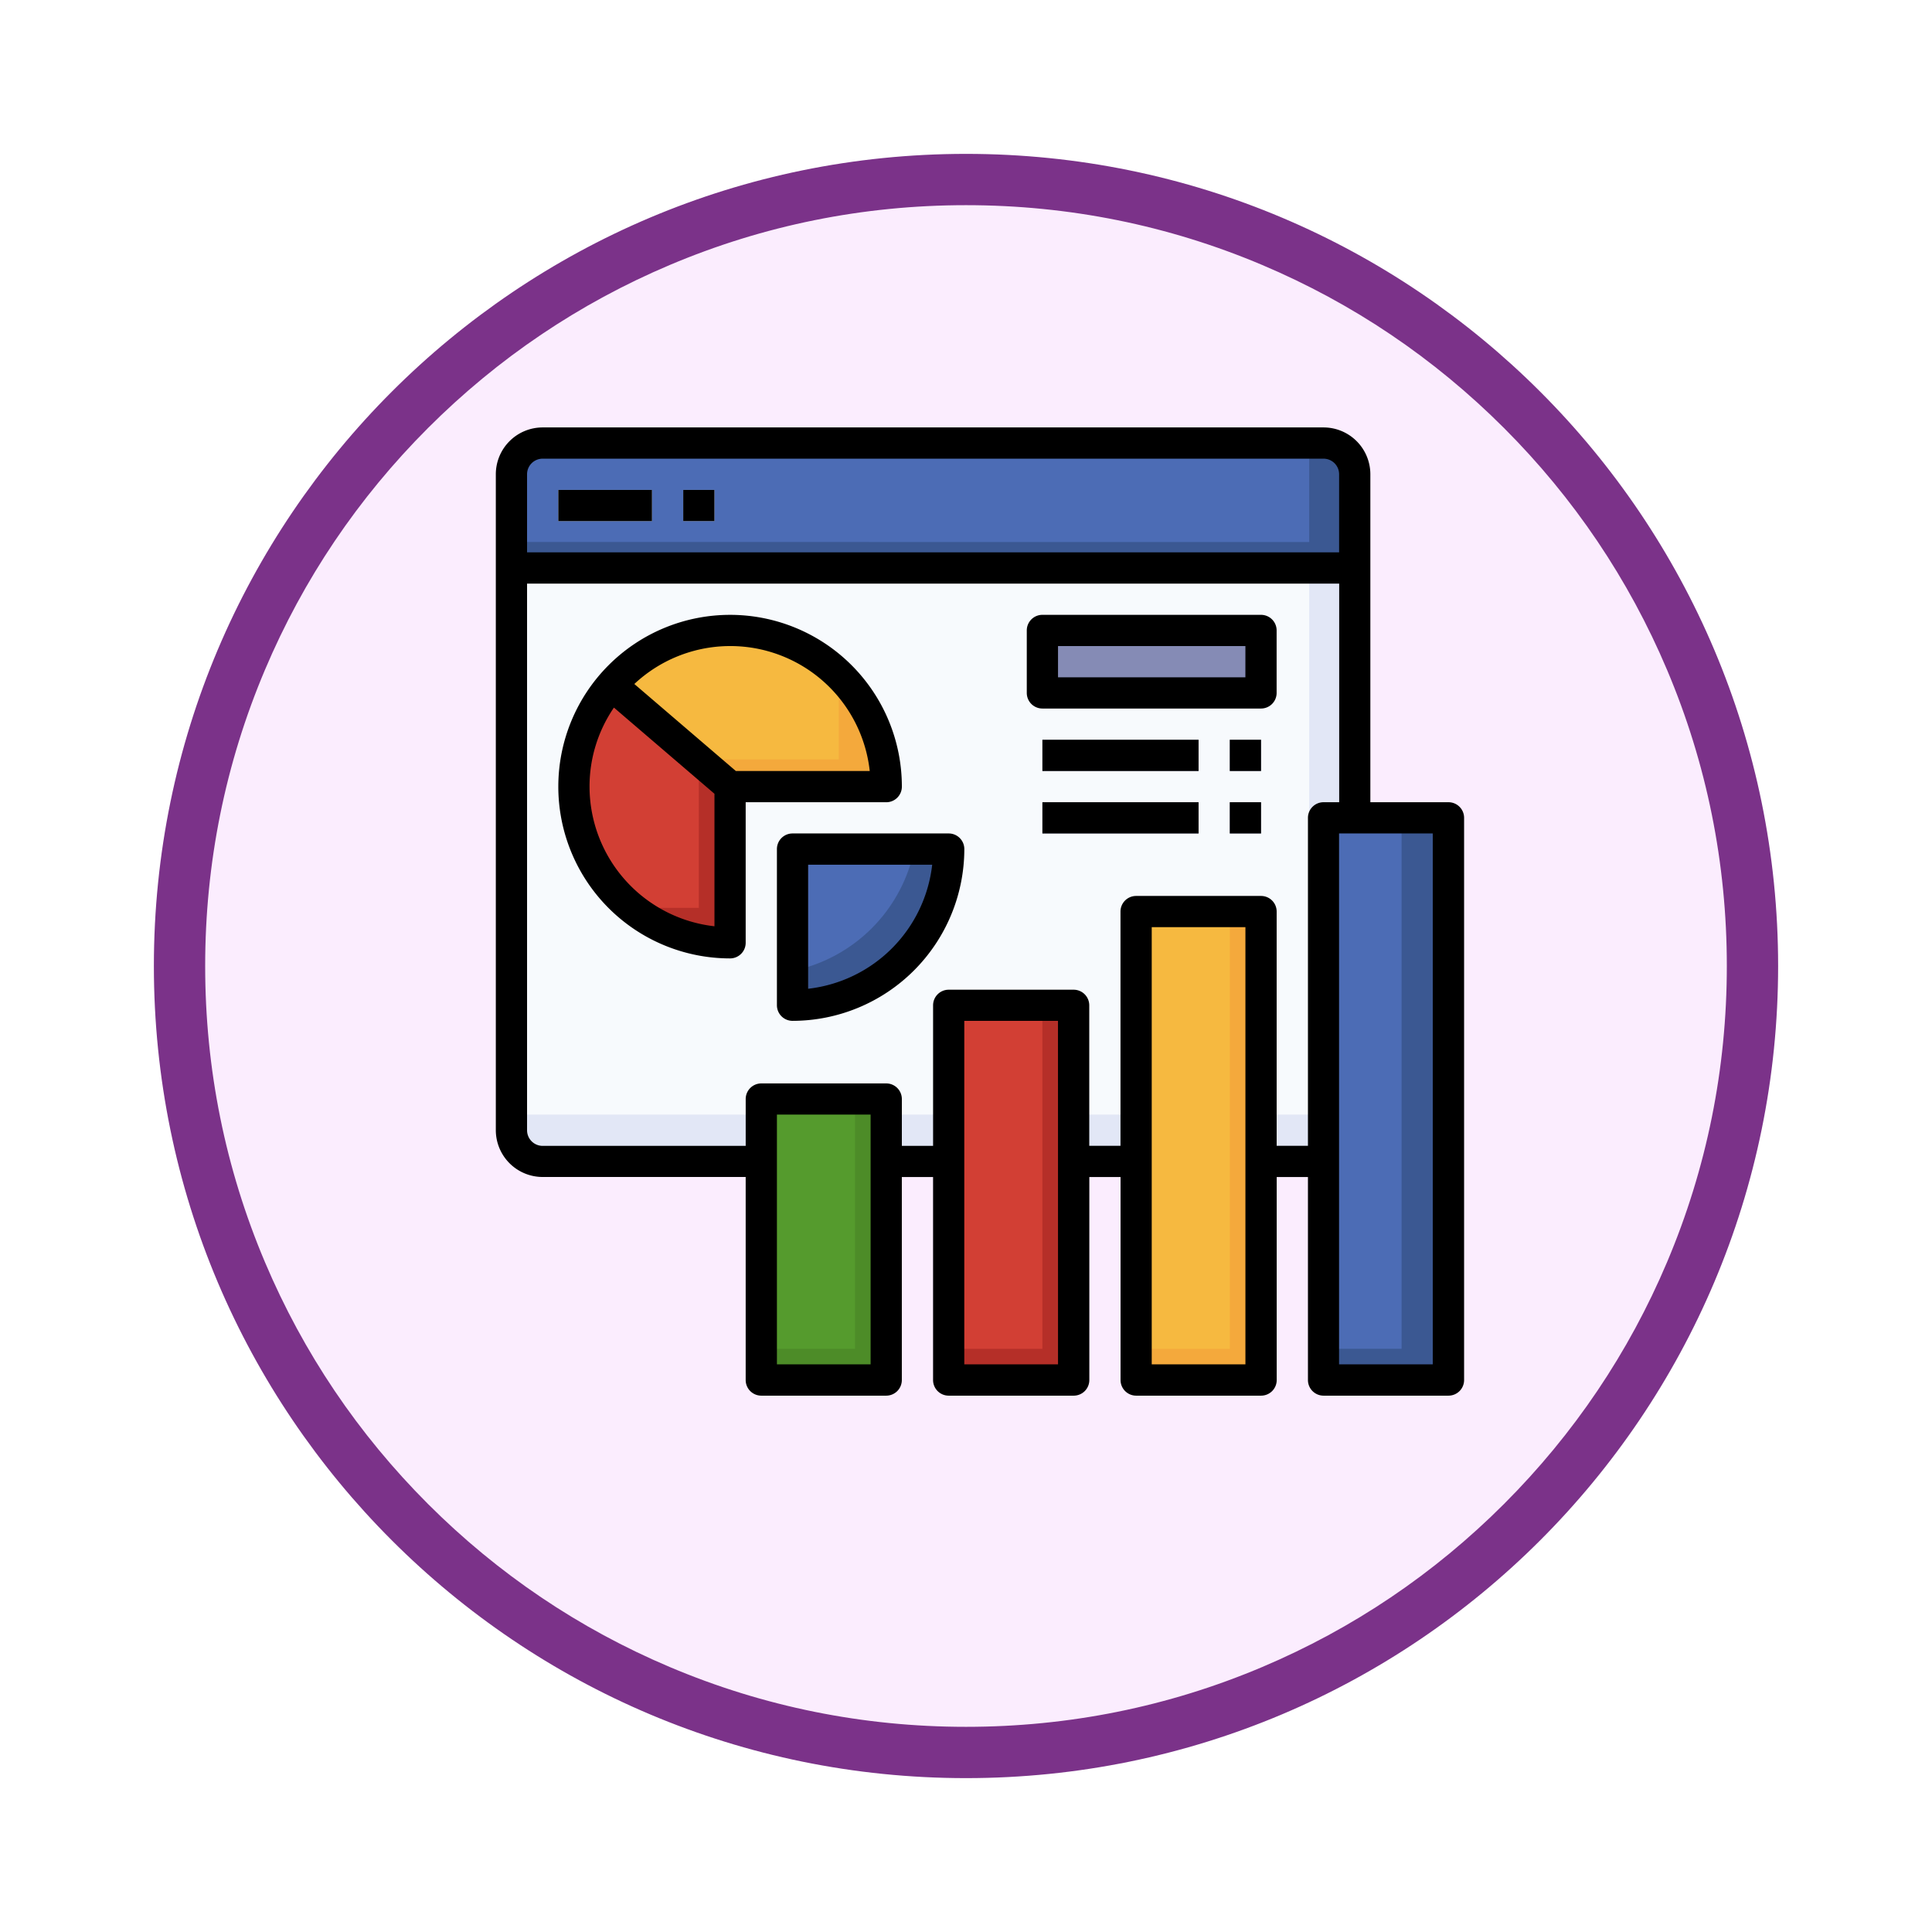 <svg xmlns="http://www.w3.org/2000/svg" xmlns:xlink="http://www.w3.org/1999/xlink" width="113" height="113" viewBox="0 0 113 113">
  <defs>
    <filter id="Path_982547" x="0" y="0" width="113" height="113" filterUnits="userSpaceOnUse">
      <feOffset dy="3" input="SourceAlpha"/>
      <feGaussianBlur stdDeviation="3" result="blur"/>
      <feFlood flood-opacity="0.161"/>
      <feComposite operator="in" in2="blur"/>
      <feComposite in="SourceGraphic"/>
    </filter>
  </defs>
  <g id="Group_1202755" data-name="Group 1202755" transform="translate(-1215.51 -2800)">
    <g id="Group_1202378" data-name="Group 1202378">
      <g id="Group_1202221" data-name="Group 1202221" transform="translate(1224.51 2806)">
        <g id="Group_1178824" data-name="Group 1178824">
          <g id="Group_1177679" data-name="Group 1177679">
            <g id="Group_1172010" data-name="Group 1172010">
              <g id="Group_1171046" data-name="Group 1171046">
                <g id="Group_1148525" data-name="Group 1148525">
                  <g transform="matrix(1, 0, 0, 1, -9, -6)" filter="url(#Path_982547)">
                    <g id="Path_982547-2" data-name="Path 982547" transform="translate(9 6)" fill="#fbedfe">
                      <path d="M 47.5 93.5 C 41.289 93.5 35.265 92.284 29.595 89.886 C 24.118 87.569 19.198 84.252 14.973 80.027 C 10.748 75.802 7.431 70.882 5.114 65.405 C 2.716 59.735 1.5 53.711 1.5 47.5 C 1.5 41.289 2.716 35.265 5.114 29.595 C 7.431 24.118 10.748 19.198 14.973 14.973 C 19.198 10.748 24.118 7.431 29.595 5.114 C 35.265 2.716 41.289 1.5 47.5 1.5 C 53.711 1.5 59.735 2.716 65.405 5.114 C 70.882 7.431 75.802 10.748 80.027 14.973 C 84.252 19.198 87.569 24.118 89.886 29.595 C 92.284 35.265 93.5 41.289 93.5 47.5 C 93.5 53.711 92.284 59.735 89.886 65.405 C 87.569 70.882 84.252 75.802 80.027 80.027 C 75.802 84.252 70.882 87.569 65.405 89.886 C 59.735 92.284 53.711 93.5 47.5 93.5 Z" stroke="none"/>
                      <path d="M 47.5 3 C 41.491 3 35.664 4.176 30.18 6.496 C 24.881 8.737 20.122 11.946 16.034 16.034 C 11.946 20.122 8.737 24.881 6.496 30.18 C 4.176 35.664 3 41.491 3 47.5 C 3 53.509 4.176 59.336 6.496 64.82 C 8.737 70.119 11.946 74.878 16.034 78.966 C 20.122 83.054 24.881 86.263 30.18 88.504 C 35.664 90.824 41.491 92 47.5 92 C 53.509 92 59.336 90.824 64.82 88.504 C 70.119 86.263 74.878 83.054 78.966 78.966 C 83.054 74.878 86.263 70.119 88.504 64.82 C 90.824 59.336 92 53.509 92 47.5 C 92 41.491 90.824 35.664 88.504 30.18 C 86.263 24.881 83.054 20.122 78.966 16.034 C 74.878 11.946 70.119 8.737 64.82 6.496 C 59.336 4.176 53.509 3 47.5 3 M 47.5 0 C 73.734 0 95 21.266 95 47.5 C 95 73.734 73.734 95 47.5 95 C 21.266 95 0 73.734 0 47.5 C 0 21.266 21.266 0 47.5 0 Z" stroke="none" fill="#7b3289"/>
                    </g>
                  </g>
                </g>
              </g>
            </g>
          </g>
        </g>
      </g>
      <g id="predictive-chart_6078880_1_" data-name="predictive-chart_6078880 (1)" transform="translate(1243.51 2824)">
        <path id="Path_1042349" data-name="Path 1042349" d="M51.342,44.016H3.827A1.827,1.827,0,0,1,2,42.189V3.827A1.827,1.827,0,0,1,3.827,2H49.5a1.827,1.827,0,0,1,1.827,1.827v40.2Z" transform="translate(-0.087 -0.087)" fill="#e2e7f6"/>
        <path id="Path_1042350" data-name="Path 1042350" d="M48.661,41.276V2H3.945A1.909,1.909,0,0,0,2,3.871V41.276Z" transform="translate(-0.087 -0.087)" fill="#f7fafd"/>
        <path id="Path_1042351" data-name="Path 1042351" d="M49.5,2H3.827A1.827,1.827,0,0,0,2,3.827v5.48H51.323V3.827A1.827,1.827,0,0,0,49.5,2Z" transform="translate(-0.087 -0.087)" fill="#3b5892"/>
        <path id="Path_1042352" data-name="Path 1042352" d="M8.2,17.492l6.934,5.944V32.57A9.134,9.134,0,0,1,8.2,17.492Z" transform="translate(-0.433 -1.428)" fill="#b52f28"/>
        <path id="Path_1042353" data-name="Path 1042353" d="M8.408,17.19l6.934,5.944h9.134A9.134,9.134,0,0,0,8.408,17.19Z" transform="translate(-0.642 -1.126)" fill="#f4a93c"/>
        <path id="Path_1042354" data-name="Path 1042354" d="M48.66,7.791V2H3.926A2.148,2.148,0,0,0,2,4.316V7.787Z" transform="translate(-0.086 -0.087)" fill="#4c6cb5"/>
        <path id="Path_1042355" data-name="Path 1042355" d="M54,26h7.307V58.882H54Z" transform="translate(-4.59 -2.165)" fill="#3b5892"/>
        <path id="Path_1042356" data-name="Path 1042356" d="M54,26h4.567V57.055H54Z" transform="translate(-4.59 -2.165)" fill="#4c6cb5"/>
        <path id="Path_1042357" data-name="Path 1042357" d="M42,32h7.307V59.4H42Z" transform="translate(-3.551 -2.685)" fill="#f4a93c"/>
        <path id="Path_1042358" data-name="Path 1042358" d="M42,32h5.48V57.575H42Z" transform="translate(-3.551 -2.685)" fill="#f6b940"/>
        <path id="Path_1042359" data-name="Path 1042359" d="M30,38h7.307V59.921H30Z" transform="translate(-2.512 -3.204)" fill="#b52f28"/>
        <path id="Path_1042360" data-name="Path 1042360" d="M30,38h5.48V58.095H30Z" transform="translate(-2.512 -3.204)" fill="#d23f34"/>
        <path id="Path_1042361" data-name="Path 1042361" d="M18,44h7.307V60.441H18Z" transform="translate(-1.472 -3.724)" fill="#4d8c28"/>
        <path id="Path_1042362" data-name="Path 1042362" d="M18,44h5.48V58.614H18Z" transform="translate(-1.472 -3.724)" fill="#559b2d"/>
        <path id="Path_1042363" data-name="Path 1042363" d="M5,5h5.48V6.827H5Z" transform="translate(-0.346 -0.346)" fill="#f7fafd"/>
        <path id="Path_1042364" data-name="Path 1042364" d="M13,5h1.827V6.827H13Z" transform="translate(-1.039 -0.346)" fill="#f7fafd"/>
        <path id="Path_1042365" data-name="Path 1042365" d="M36,14H48.788v3.654H36Z" transform="translate(-3.031 -1.126)" fill="#787faa"/>
        <path id="Path_1042366" data-name="Path 1042366" d="M36,14H47.874v2.74H36Z" transform="translate(-3.031 -1.126)" fill="#858bb5"/>
        <path id="Path_1042367" data-name="Path 1042367" d="M20,28v9.134A9.134,9.134,0,0,0,29.134,28Z" transform="translate(-1.646 -2.338)" fill="#3b5892"/>
        <path id="Path_1042368" data-name="Path 1042368" d="M27.124,28H20v7.124A9.142,9.142,0,0,0,27.124,28Z" transform="translate(-1.646 -2.338)" fill="#4c6cb5"/>
        <g id="Group_1202377" data-name="Group 1202377" transform="translate(32.969 19.268)">
          <path id="Path_1042369" data-name="Path 1042369" d="M36,21h9.134v1.827H36Z" transform="translate(-36 -21)" fill="#9da1bf"/>
          <path id="Path_1042370" data-name="Path 1042370" d="M48,21h1.827v1.827H48Z" transform="translate(-37.039 -21)" fill="#9da1bf"/>
          <path id="Path_1042371" data-name="Path 1042371" d="M36,25h9.134v1.827H36Z" transform="translate(-36 -21.346)" fill="#9da1bf"/>
          <path id="Path_1042372" data-name="Path 1042372" d="M48,25h1.827v1.827H48Z" transform="translate(-37.039 -21.346)" fill="#9da1bf"/>
        </g>
        <path id="Path_1042373" data-name="Path 1042373" d="M21.7,16.581a9.124,9.124,0,0,0-13.29.608l5.077,4.35H21.7Z" transform="translate(-0.641 -1.126)" fill="#f6b940"/>
        <path id="Path_1042374" data-name="Path 1042374" d="M8.2,17.492A9.134,9.134,0,0,0,9.386,30.53h3.921V21.871Z" transform="translate(-0.433 -1.428)" fill="#d23f34"/>
        <path id="Path_1042375" data-name="Path 1042375" d="M56.717,22.921H52.15V3.74A2.74,2.74,0,0,0,49.41,1H3.74A2.74,2.74,0,0,0,1,3.74V42.1a2.74,2.74,0,0,0,2.74,2.74H15.614V56.717a.913.913,0,0,0,.913.913h7.307a.913.913,0,0,0,.913-.913V44.843h1.827V56.717a.913.913,0,0,0,.913.913H34.8a.913.913,0,0,0,.913-.913V44.843h1.827V56.717a.913.913,0,0,0,.913.913h7.307a.913.913,0,0,0,.913-.913V44.843H48.5V56.717a.913.913,0,0,0,.913.913h7.307a.913.913,0,0,0,.913-.913V23.835A.913.913,0,0,0,56.717,22.921ZM3.74,2.827H49.41a.913.913,0,0,1,.913.913V8.307H2.827V3.74A.913.913,0,0,1,3.74,2.827ZM22.921,55.8h-5.48V41.189h5.48Zm10.961,0H28.4V35.709h5.48Zm10.961,0h-5.48V30.229h5.48ZM48.5,23.835V43.016H46.67v-13.7a.913.913,0,0,0-.913-.913H38.449a.913.913,0,0,0-.913.913v13.7H35.709V34.8a.913.913,0,0,0-.913-.913H27.488a.913.913,0,0,0-.913.913v8.221H24.748v-2.74a.913.913,0,0,0-.913-.913H16.528a.913.913,0,0,0-.913.913v2.74H3.74a.913.913,0,0,1-.913-.913V10.134h47.5V22.921H49.41A.913.913,0,0,0,48.5,23.835ZM55.8,55.8h-5.48V24.748H55.8Z" transform="translate(0)"/>
        <path id="Path_1042376" data-name="Path 1042376" d="M5,5h5.48V6.827H5Z" transform="translate(-0.346 -0.346)"/>
        <path id="Path_1042377" data-name="Path 1042377" d="M13,5h1.827V6.827H13Z" transform="translate(-1.039 -0.346)"/>
        <path id="Path_1042378" data-name="Path 1042378" d="M48.7,13H35.913a.913.913,0,0,0-.913.913v3.654a.913.913,0,0,0,.913.913H48.7a.913.913,0,0,0,.913-.913V13.913A.913.913,0,0,0,48.7,13Zm-.913,3.654H36.827V14.827H47.788Z" transform="translate(-2.945 -1.039)"/>
        <path id="Path_1042379" data-name="Path 1042379" d="M25.095,23.047A10.047,10.047,0,1,0,15.047,33.095a.913.913,0,0,0,.913-.913V23.961h8.221A.913.913,0,0,0,25.095,23.047Zm-18.268,0a8.168,8.168,0,0,1,1.427-4.621l5.88,5.04v7.75A8.232,8.232,0,0,1,6.827,23.047Zm8.558-.913L9.447,17.045a8.206,8.206,0,0,1,13.769,5.089Z" transform="translate(-0.346 -1.039)"/>
        <path id="Path_1042380" data-name="Path 1042380" d="M29.047,27H19.913a.913.913,0,0,0-.913.913v9.134a.913.913,0,0,0,.913.913A10.059,10.059,0,0,0,29.961,27.913.913.913,0,0,0,29.047,27Zm-8.221,9.083V28.827h7.256A8.235,8.235,0,0,1,20.827,36.083Z" transform="translate(-1.559 -2.252)"/>
        <path id="Path_1042381" data-name="Path 1042381" d="M36,21h9.134v1.827H36Z" transform="translate(-3.031 -1.732)"/>
        <path id="Path_1042382" data-name="Path 1042382" d="M48,21h1.827v1.827H48Z" transform="translate(-4.071 -1.732)"/>
        <path id="Path_1042383" data-name="Path 1042383" d="M36,25h9.134v1.827H36Z" transform="translate(-3.031 -2.079)"/>
        <path id="Path_1042384" data-name="Path 1042384" d="M48,25h1.827v1.827H48Z" transform="translate(-4.071 -2.079)"/>
      </g>
    </g>
  </g>
</svg>
